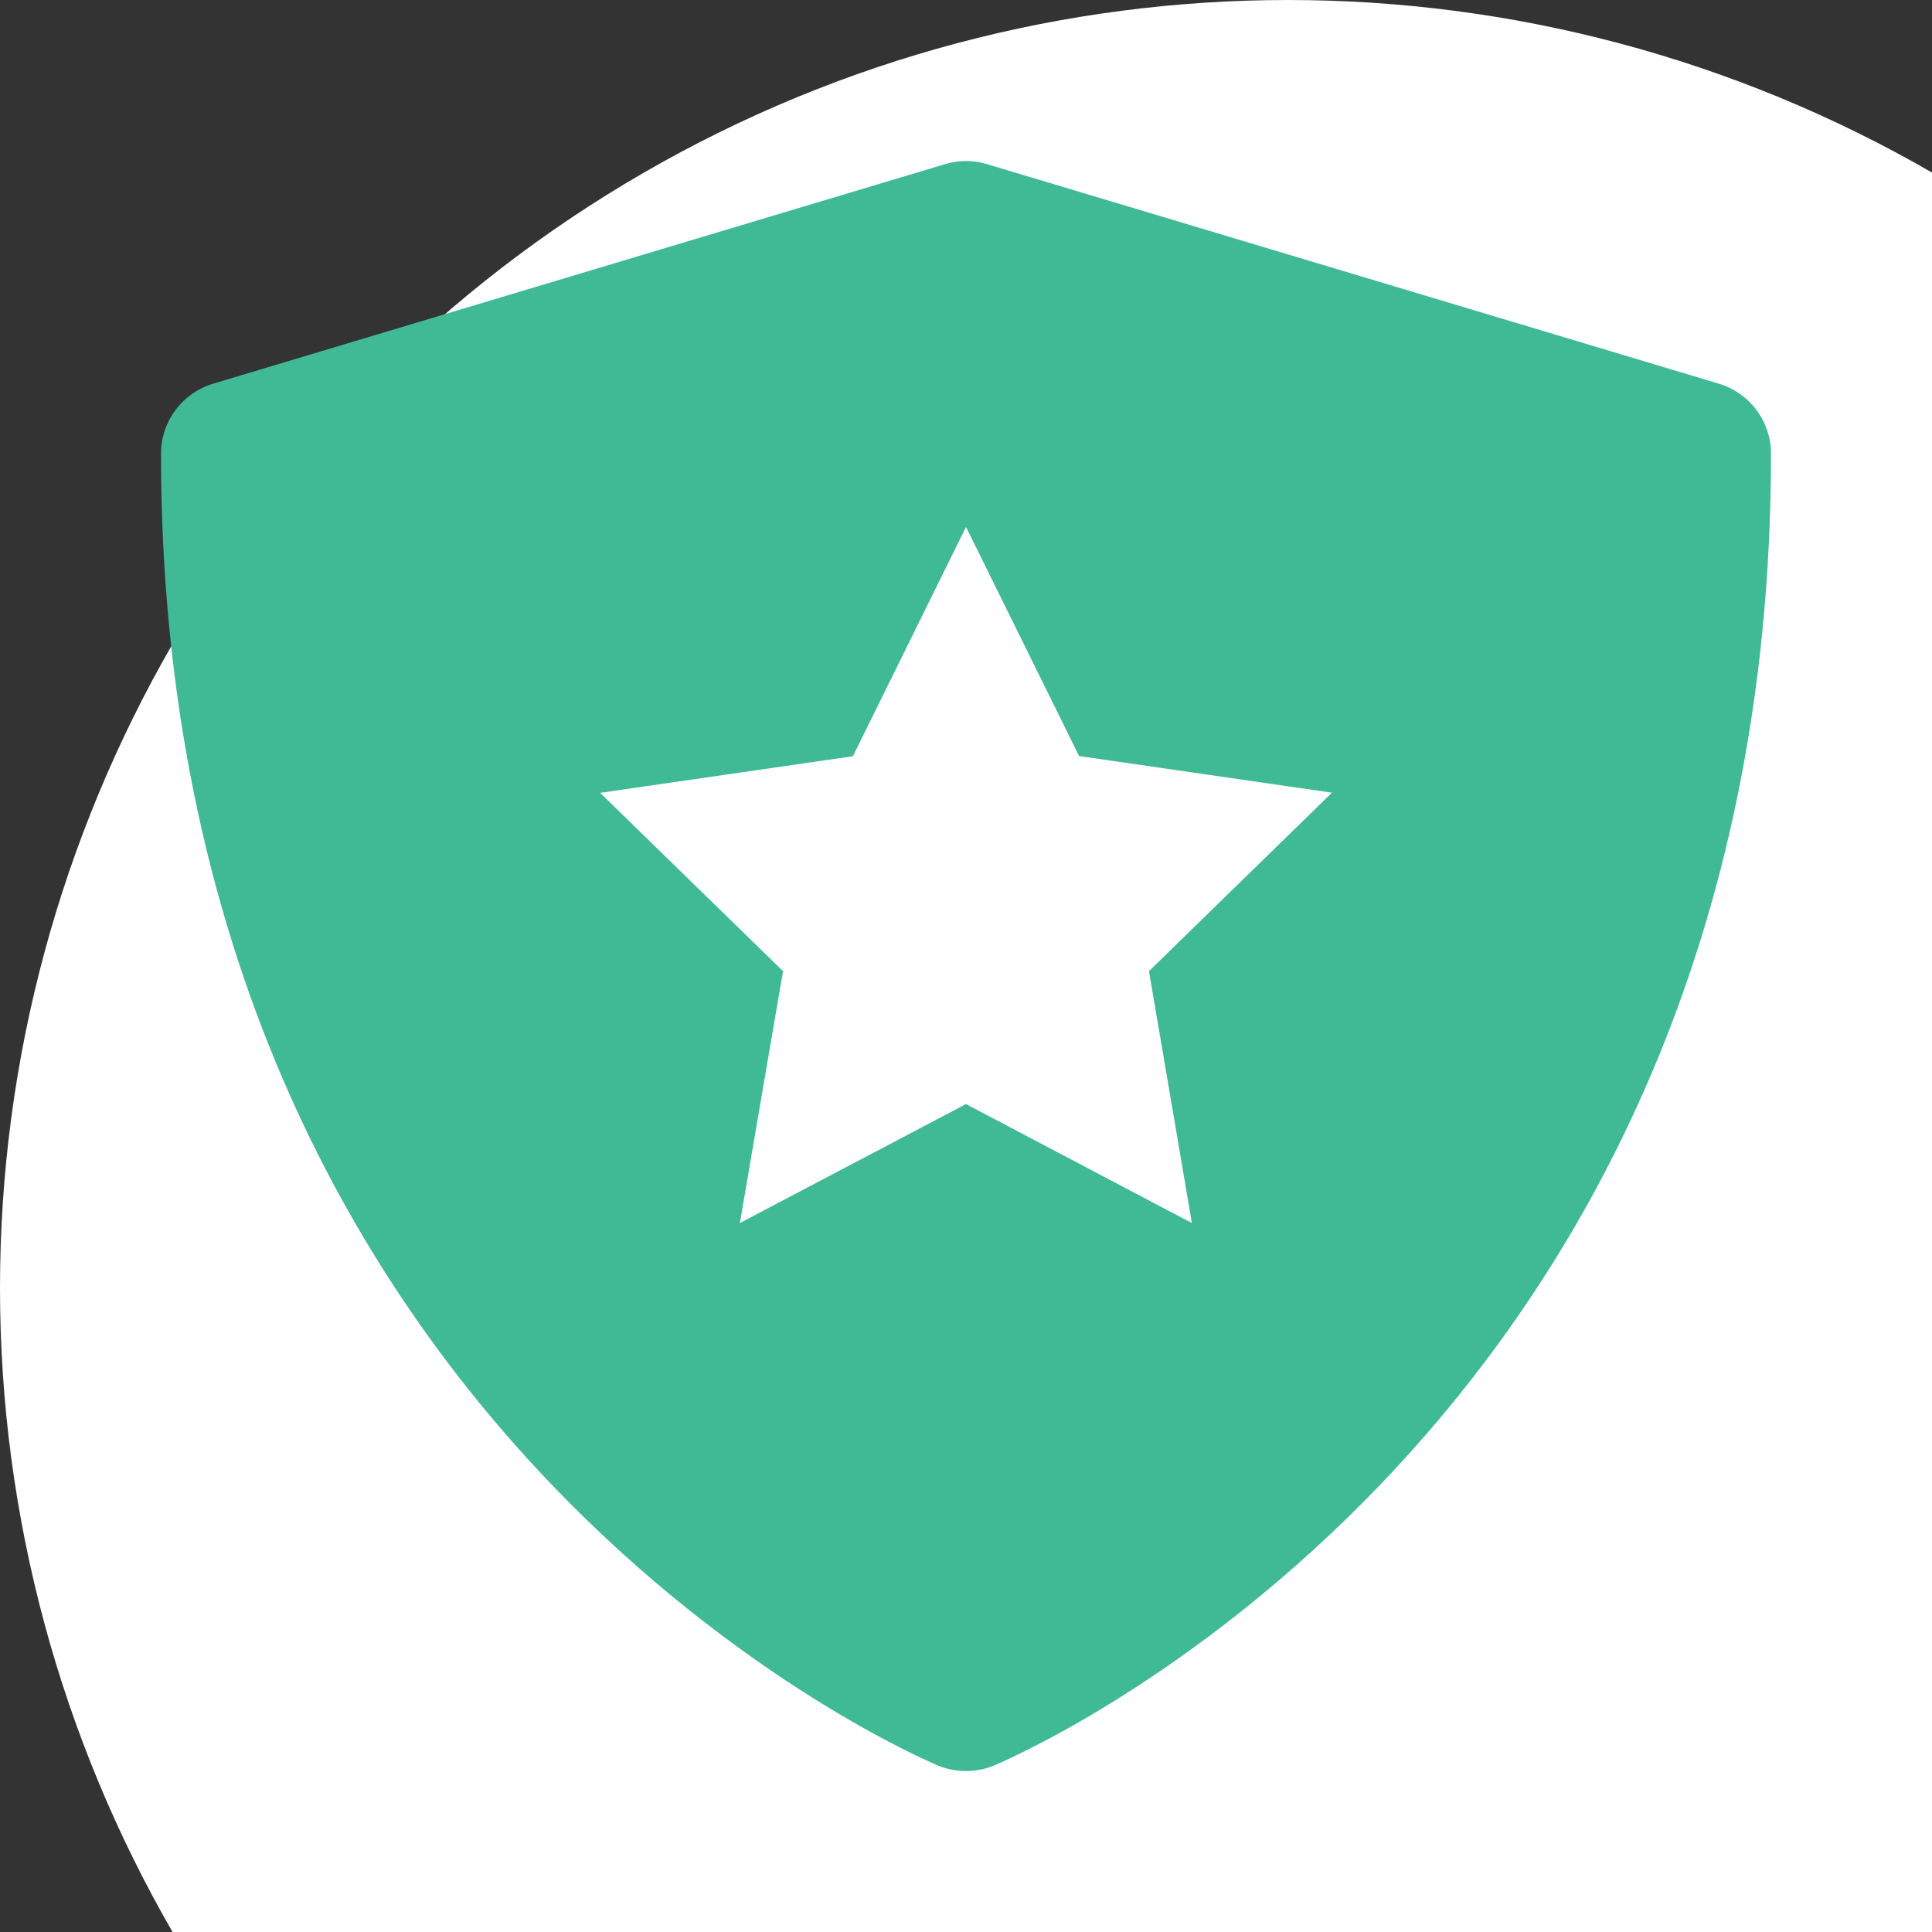<svg width="24" height="24" viewBox="0 0 24 24" fill="none" xmlns="http://www.w3.org/2000/svg">
    <rect x="0" y="0" width="24" height="24" fill="#333333" stroke="none"/>
    <circle cx="16" cy="16" r="16" fill="white" />
    <path
        d="M21.352 4.766L12.261 2.039C12.091 1.987 11.909 1.987 11.739 2.039L2.648 4.766C2.461 4.822 2.297 4.937 2.18 5.094C2.063 5.251 2 5.441 2 5.637C2 17.929 11.566 21.897 11.662 21.936C11.879 22.022 12.121 22.022 12.338 21.936C12.434 21.897 22 17.929 22 5.637C22 5.441 21.937 5.251 21.82 5.094C21.703 4.937 21.539 4.822 21.352 4.766ZM14.806 15.193L12 13.715L9.191 15.193L9.727 12.064L7.455 9.849L10.595 9.394L12 6.546L13.405 9.392L16.546 9.847L14.273 12.064L14.806 15.193Z"
        fill="#3FBA95" />
</svg>

